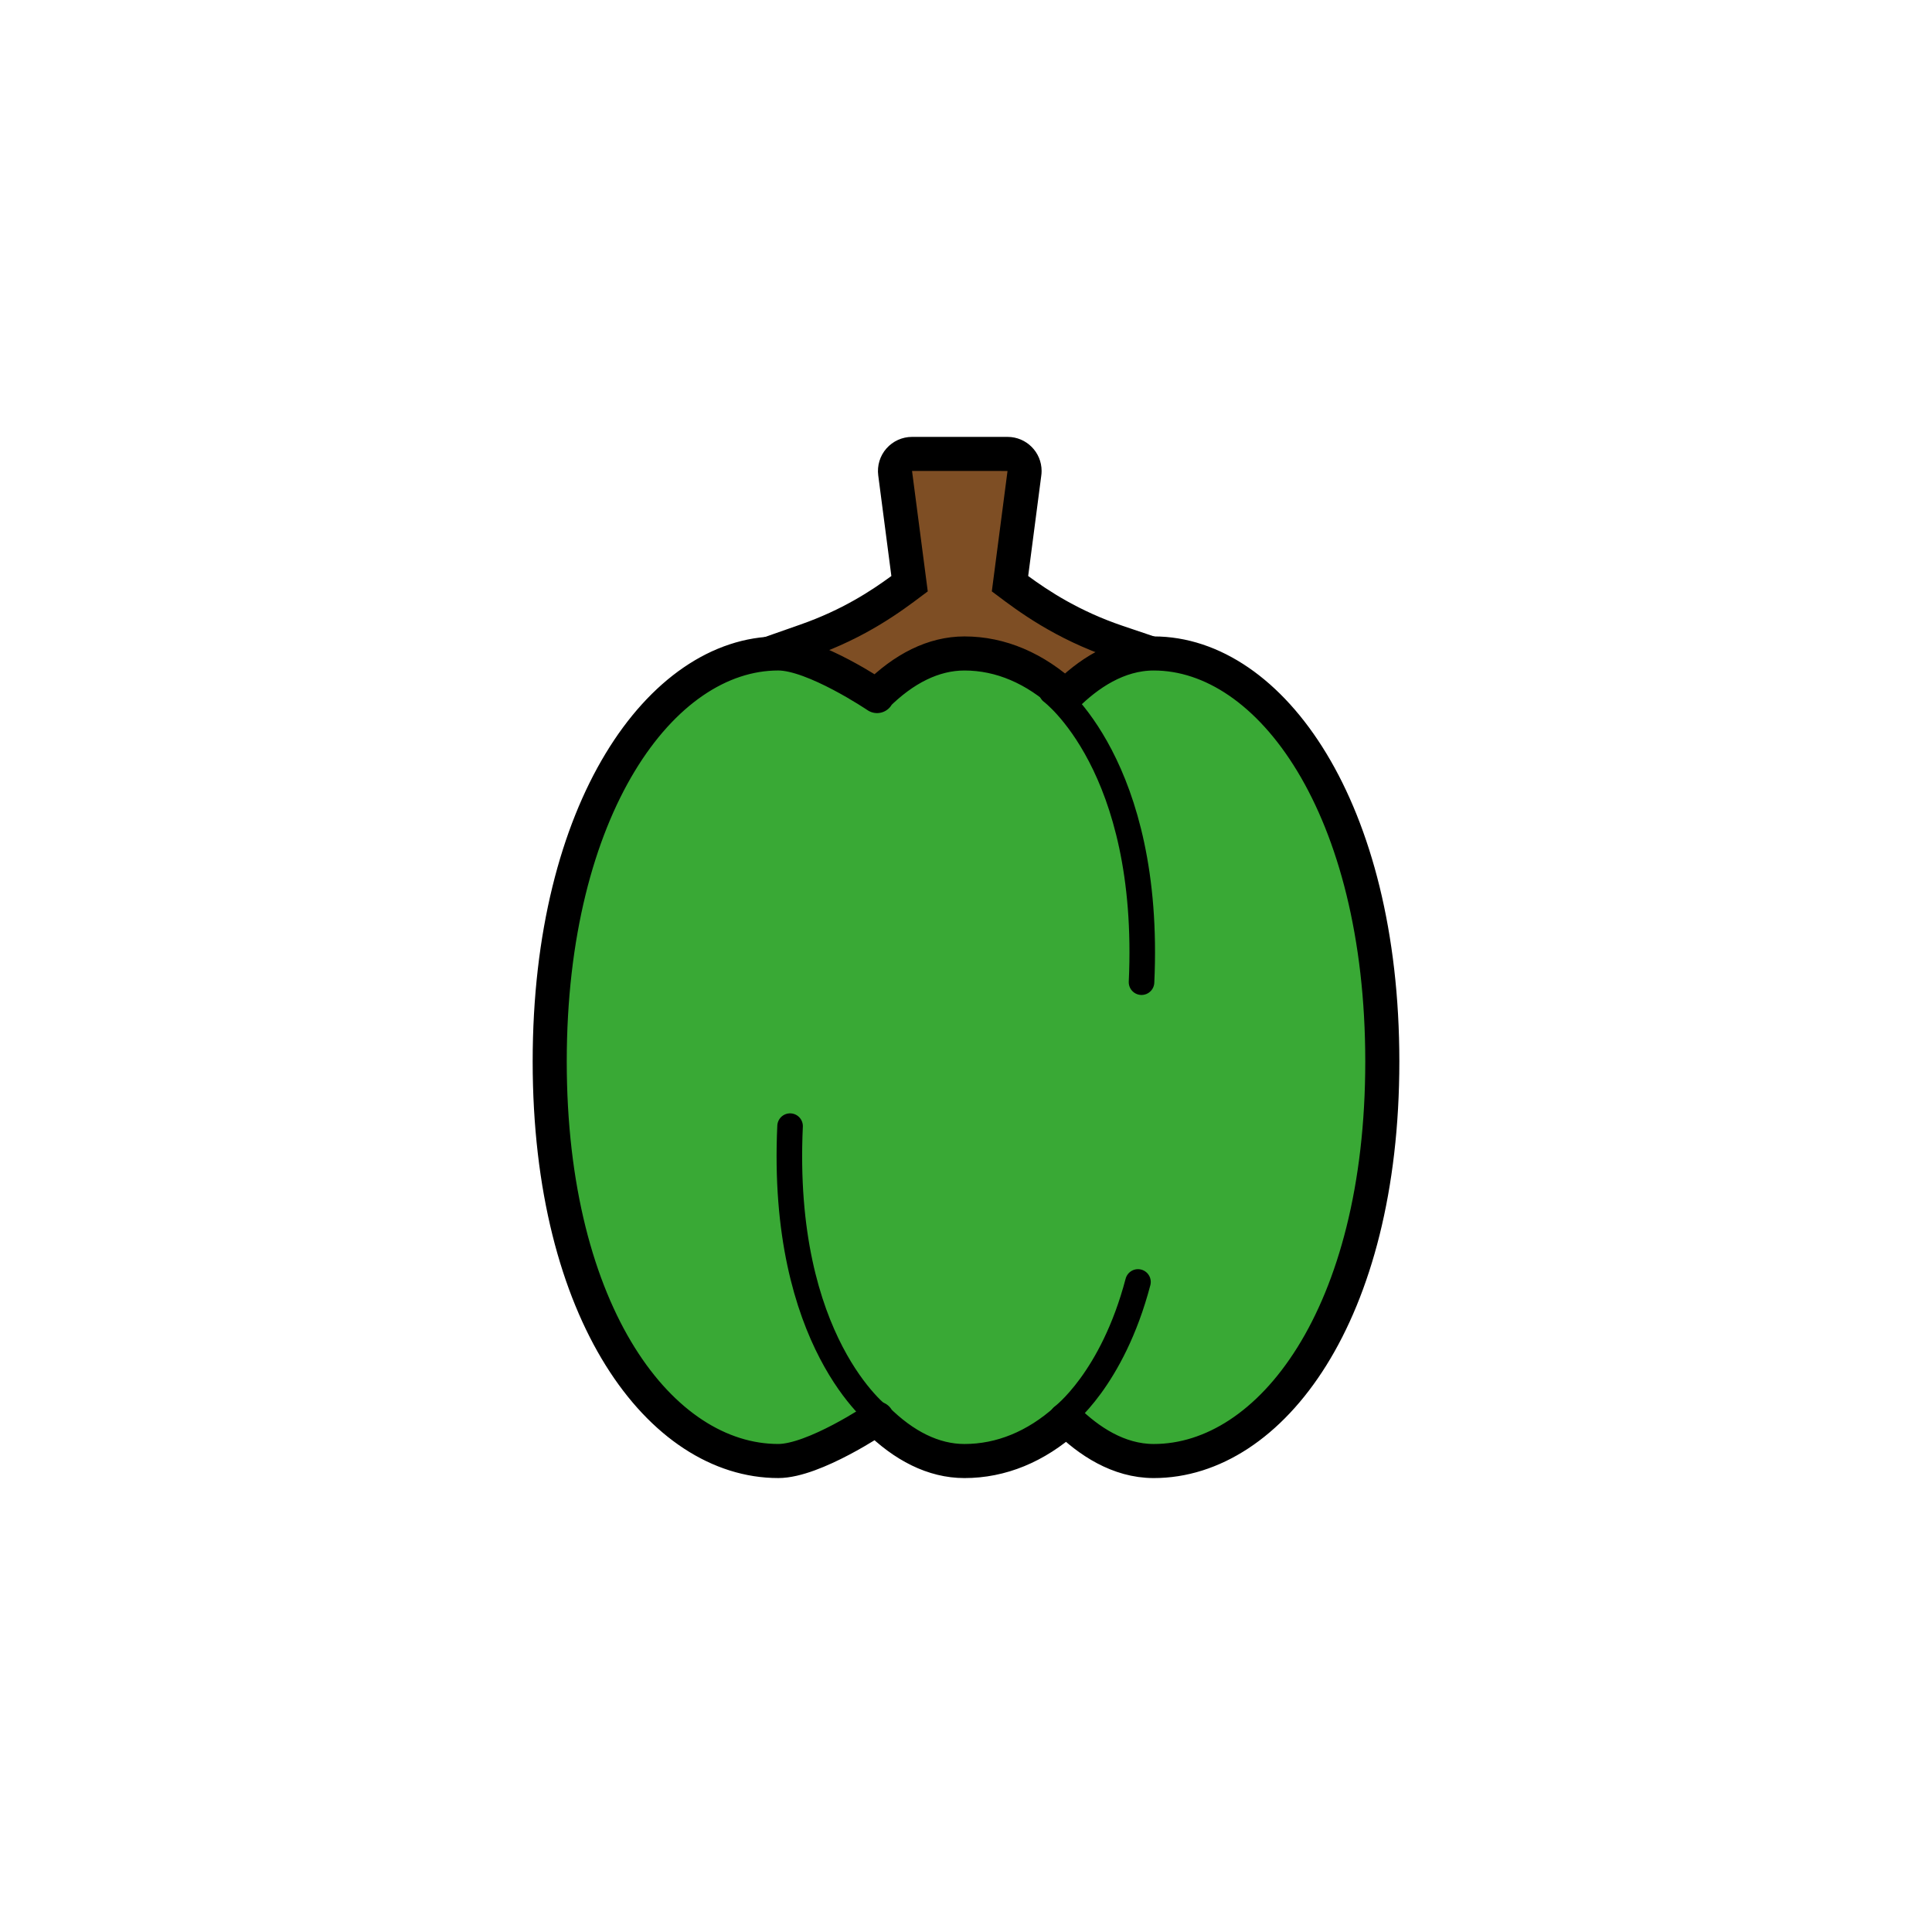 <?xml version="1.0" encoding="utf-8"?>
<!-- Generator: Adobe Illustrator 16.0.0, SVG Export Plug-In . SVG Version: 6.00 Build 0)  -->
<!DOCTYPE svg PUBLIC "-//W3C//DTD SVG 1.1//EN" "http://www.w3.org/Graphics/SVG/1.1/DTD/svg11.dtd">
<svg version="1.1" xmlns="http://www.w3.org/2000/svg" xmlns:xlink="http://www.w3.org/1999/xlink" x="0px" y="0px"
	 width="453.543px" height="453.543px" viewBox="0 0 453.543 453.543" enable-background="new 0 0 453.543 453.543"
	 xml:space="preserve">
<g id="kvadrat" display="none">
</g>
<g id="color">
	<g id="rdeča7bela">
	</g>
	<g>
		<g>
			<path fill="#7E4E24" d="M254.15,176.291c-1.013,0-2.027-0.383-2.805-1.148l-3.982-3.918
				c-6.808-6.698-13.967-10.094-21.278-10.094c-7.211,0-14.569,3.489-21.279,10.089l-3.982,3.918
				c-0.778,0.766-1.792,1.149-2.805,1.149c-1.016,0-2.031-0.384-2.811-1.154l-3.976-3.925c-1.5-1.48-3.041-2.817-4.579-3.971
				l-8.483-6.371c-1.18-0.887-1.777-2.351-1.551-3.81c0.226-1.458,1.236-2.674,2.628-3.163l10.009-3.513
				c11.735-4.12,19.481-9.751,24.268-13.349l-3.387-25.952c-0.149-1.142,0.201-2.292,0.96-3.157s1.854-1.361,3.006-1.361h22.417
				c1.15,0,2.247,0.497,3.006,1.361s1.109,2.015,0.96,3.157l-3.385,25.947c4.726,3.56,13.01,9.575,25.214,13.696l10.053,3.396
				c1.398,0.471,2.423,1.676,2.666,3.131c0.242,1.456-0.337,2.928-1.507,3.828l-8.411,6.469c-1.404,1.081-2.811,2.314-4.178,3.665
				l-3.977,3.925C256.181,175.906,255.166,176.291,254.15,176.291z"/>
			<path d="M236.52,110.562h0.005 M236.52,110.562l-3.688,28.266l1.191,0.888c4.766,3.601,13.574,10.259,27.012,14.796l10.053,3.396
				l-8.411,6.469c-1.533,1.179-3.064,2.521-4.55,3.989l-3.977,3.925l-3.982-3.917c-7.582-7.461-15.686-11.243-24.083-11.243
				c-8.282,0-16.61,3.885-24.084,11.238l-3.982,3.918l-3.976-3.925c-1.627-1.606-3.306-3.062-4.988-4.324l-8.482-6.371l10.009-3.512
				c12.857-4.514,21.077-10.708,25.987-14.408l1.225-0.914l-3.689-28.271H236.52 M236.524,102.562h-0.005h-22.417
				c-2.302,0-4.493,0.992-6.012,2.722s-2.219,4.031-1.921,6.313l3.083,23.625c-4.785,3.504-11.509,7.938-21.323,11.384
				l-10.008,3.513c-2.785,0.977-4.806,3.409-5.257,6.326c-0.451,2.917,0.742,5.846,3.103,7.619l8.482,6.37
				c1.396,1.048,2.799,2.266,4.172,3.622l3.975,3.923c1.558,1.539,3.589,2.308,5.621,2.308c2.027,0,4.054-0.766,5.61-2.297
				l3.982-3.918c5.946-5.85,12.334-8.94,18.474-8.94c6.225,0,12.44,3.009,18.473,8.945l3.983,3.918
				c1.557,1.532,3.583,2.297,5.61,2.297c2.031,0,4.062-0.769,5.62-2.306l3.977-3.925c1.252-1.237,2.534-2.361,3.809-3.342
				l8.41-6.469c2.34-1.8,3.499-4.742,3.014-7.654c-0.485-2.913-2.534-5.321-5.331-6.266l-10.053-3.396
				c-10.238-3.458-17.411-8.188-22.225-11.714l3.051-23.384c0.066-0.415,0.101-0.839,0.101-1.273
				C244.522,106.144,240.943,102.562,236.524,102.562L236.524,102.562z"/>
		</g>
		
			<path fill="#39A935" stroke="#000000" stroke-width="8" stroke-linecap="round" stroke-linejoin="round" stroke-miterlimit="10" d="
			M270.844,153.403c-8.45,0-15.563,4.903-20.713,10.059c-7.125-6.572-15.219-10.059-23.724-10.059
			c-7.285,0-14.272,3.575-20.607,9.892l0.092,0.105c0,0-14.773-10.001-23.189-10.001c-27.46,0-53.658,36.277-53.658,95.793
			c0,59.51,26.198,93.79,53.658,93.785c8.412,0,23.189-9.991,23.189-9.991l-0.092,0.105c6.335,6.314,13.322,9.891,20.607,9.891
			c8.602,0,16.785-3.365,23.969-9.812c5.13,5.058,12.15,9.812,20.468,9.812c27.458,0,53.656-34.28,53.656-93.787
			C324.5,189.679,298.302,153.403,270.844,153.403z"/>
		<path fill="none" stroke="#000000" stroke-width="6" stroke-linecap="round" stroke-linejoin="round" stroke-miterlimit="10" d="
			M206.575,332.57c0,0-23.467-17.377-21.102-68.207"/>
		<path fill="none" stroke="#000000" stroke-width="6" stroke-linecap="round" stroke-linejoin="round" stroke-miterlimit="10" d="
			M249.407,332.57c0,0,11.693-8.658,17.739-31.629"/>
		<path fill="none" stroke="#000000" stroke-width="6" stroke-linecap="round" stroke-linejoin="round" stroke-miterlimit="10" d="
			M246.876,162.365c0,0,23.467,17.376,21.102,68.205"/>
	</g>
</g>
<g id="cb" display="none">
	<g id="rdeča7bela_copy" display="inline">
	</g>
	<g display="inline">
		<path fill="none" stroke="#000000" stroke-width="6" stroke-linecap="round" stroke-linejoin="round" stroke-miterlimit="10" d="
			M206.575,332.57c0,0-23.467-17.377-21.102-68.207"/>
		<path fill="none" stroke="#000000" stroke-width="6" stroke-linecap="round" stroke-linejoin="round" stroke-miterlimit="10" d="
			M249.407,332.57c0,0,11.693-8.658,17.739-31.629"/>
		<path fill="none" stroke="#000000" stroke-width="6" stroke-linecap="round" stroke-linejoin="round" stroke-miterlimit="10" d="
			M246.876,162.365c0,0,23.467,17.376,21.102,68.205"/>
		<path fill="none" stroke="#000000" stroke-width="8" stroke-linecap="round" stroke-linejoin="round" stroke-miterlimit="10" d="
			M270.844,153.403c-8.45,0-15.563,4.903-20.713,10.059c-7.125-6.572-15.219-10.059-23.724-10.059
			c-7.285,0-14.272,3.575-20.607,9.892l0.092,0.105c0,0-14.773-10.001-23.189-10.001c-27.46,0-53.658,36.277-53.658,95.793
			c0,59.51,26.198,93.79,53.658,93.785c8.412,0,23.189-9.991,23.189-9.991l-0.092,0.105c6.335,6.314,13.322,9.891,20.607,9.891
			c8.602,0,16.785-3.365,23.969-9.812c5.13,5.058,12.15,9.812,20.468,9.812c27.458,0,53.656-34.28,53.656-93.787
			C324.5,189.679,298.302,153.403,270.844,153.403z"/>
		<g>
			<g>
				<path d="M238.149,99.543l-4.248,32.561l1.372,1.022c5.23,3.953,14.702,11.098,28.975,16.285
					c-5.174,1.569-9.665,4.782-13.276,8.231c-0.949-0.45-2.026-0.852-3.201-1.208c-6.532-5.255-13.784-8.032-21.364-8.032
					c-7.27,0-14.243,3.562-20.567,9.854c-0.031,0.014-0.065,0.029-0.096,0.044c-1.278-0.851-10.884-7.136-18.646-9.228
					c13.737-5.127,22.654-11.832,28.067-15.911l1.411-1.053l-4.25-32.566H238.149 M238.149,91.543h-25.822
					c-2.302,0-4.493,0.992-6.012,2.722c-1.519,1.729-2.219,4.03-1.921,6.313l3.644,27.924c-5.145,3.792-12.852,9.013-23.737,13.075
					c-3.258,1.216-5.357,4.397-5.194,7.871s2.552,6.444,5.91,7.349c5.342,1.439,12.756,5.808,16.295,8.162
					c1.335,0.889,2.881,1.34,4.432,1.34c1.162,0,2.327-0.253,3.41-0.764l0.082-0.038c0.833-0.39,1.593-0.921,2.246-1.571
					c5.019-4.993,10.041-7.525,14.925-7.525c5.681,0,11.182,2.108,16.349,6.266c0.797,0.641,1.71,1.123,2.689,1.421
					c0.832,0.252,1.537,0.515,2.097,0.781c1.095,0.52,2.266,0.772,3.428,0.772c2.017,0,4.006-0.762,5.527-2.214
					c3.366-3.214,6.755-5.354,10.073-6.361c3.296-1,5.582-3.997,5.675-7.439c0.093-3.442-2.027-6.559-5.264-7.734
					c-11.343-4.124-19.281-9.504-24.542-13.394l3.642-27.922c0.298-2.283-0.402-4.583-1.921-6.313
					C242.642,92.536,240.451,91.543,238.149,91.543L238.149,91.543z"/>
			</g>
		</g>
	</g>
</g>
<g id="pivot">
	<circle fill="none" cx="227.538" cy="339.137" r="14.132"/>
</g>
</svg>
